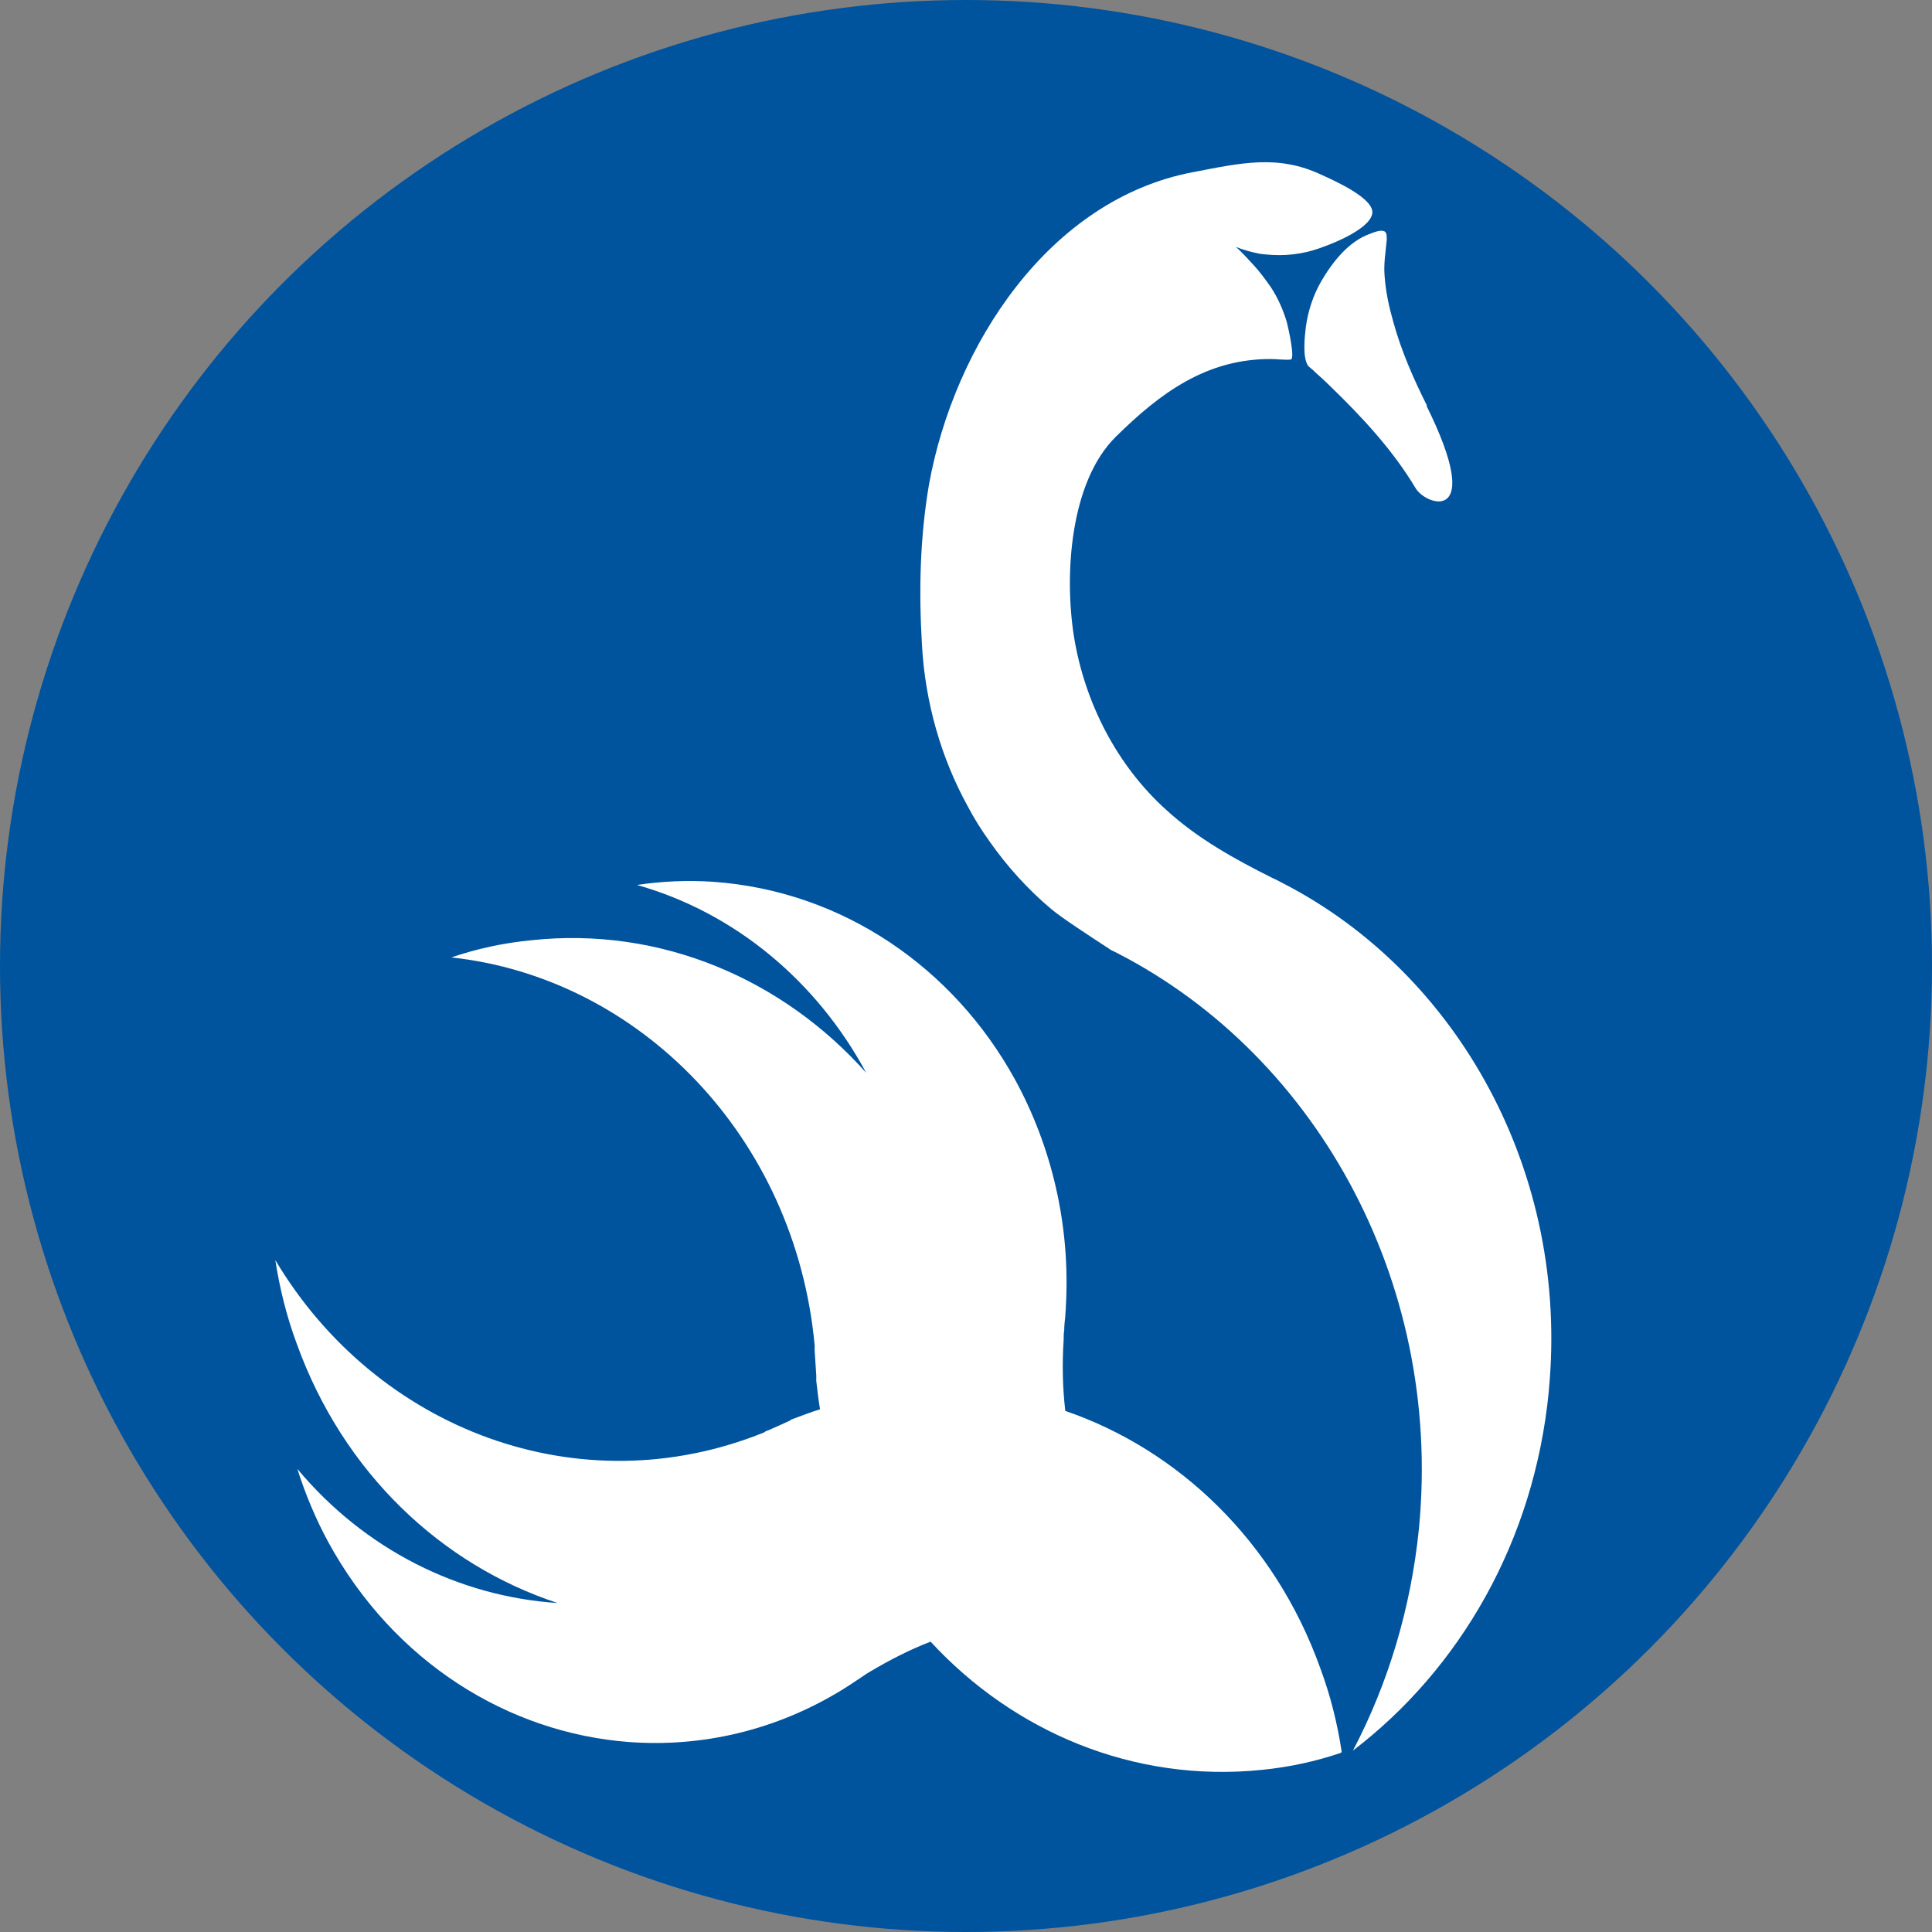 <?xml version="1.0" encoding="UTF-8"?><svg id="Layer_2" xmlns="http://www.w3.org/2000/svg" viewBox="0 0 36 36"><rect x="0" y="0" width="36" height="36" fill="#808080" stroke="none"/><defs><style>.cls-1{fill:#fff;}.cls-2{fill:#00539d;}</style></defs><g id="Layer_6"><g><circle class="cls-2" cx="18" cy="18" r="18"/><path class="cls-1" d="M25,32.64h0c-.08-.53-.21-1.05-.4-1.56-.85-2.37-2.65-4.07-4.75-4.79h0c-.05-.43-.06-.88-.03-1.33,0-.06,0-.12,.01-.17,0-.09,.01-.17,.02-.26,0-.06,.01-.11,.01-.17,.09-1.54-.27-3.01-.95-4.25-1.14-2.07-3.2-3.51-5.63-3.68-.48-.03-.95-.01-1.41,.06,1.84,.52,3.36,1.81,4.27,3.5h0c-1.55-1.74-3.82-2.73-6.24-2.47-.52,.05-1.02,.16-1.49,.32,3.51,.38,6.41,3.35,6.77,7.23,0,.03,0,.06,0,.1,.01,.15,.02,.31,.03,.46,0,.03,0,.07,0,.1,.02,.18,.04,.35,.07,.53-.16,.05-.32,.11-.48,.17-.03,.01-.06,.02-.08,.04-.13,.06-.26,.12-.4,.18-.03,.01-.06,.02-.08,.04-3.43,1.39-7.22-.04-9.11-3.21,.08,.52,.21,1.05,.4,1.56,.87,2.41,2.7,4.12,4.86,4.83h0c-1.83-.12-3.59-.99-4.85-2.5,.15,.47,.34,.93,.58,1.37,1.22,2.23,3.35,3.55,5.6,3.72,1.35,.1,2.74-.21,4-.99,.05-.03,.09-.06,.14-.09,.07-.05,.14-.09,.21-.14,.04-.03,.09-.06,.14-.09,.37-.22,.74-.41,1.13-.56h0c1.55,1.68,3.78,2.63,6.16,2.39,.52-.05,1.02-.16,1.49-.32h0Zm0,0l-.03-.03,.03,.03h0Zm-1.57-1.4h0Zm3.16-23.68c-.25-.5-.48-1.02-.63-1.57-.08-.28-.14-.56-.16-.85-.02-.22,.02-.45,.04-.67,0-.08,0-.12-.03-.15-.06-.05-.19,0-.29,.04-.39,.14-.69,.52-.9,.88-.15,.26-.25,.56-.29,.87-.02,.18-.06,.54,.04,.7,.03,.04,.1,.08,.13,.12,.1,.09,.19,.17,.28,.26,.59,.57,1.17,1.19,1.6,1.91,.2,.33,1.3,.68,.2-1.54Zm2.27,18.36c-.27,2.8-1.66,5.18-3.65,6.7,.65-1.24,1.08-2.64,1.23-4.14,.45-4.66-1.99-8.94-5.78-10.8,.03,.01,.05,.02,.07,.04-.49-.32-.95-.62-1.14-.78-.43-.36-.82-.79-1.15-1.26-.15-.21-.29-.43-.41-.66-.5-.91-.79-1.94-.85-2.99-.06-1.01-.04-2,.13-3,.47-2.6,2.24-5.31,4.91-5.82,.89-.17,1.59-.34,2.41,.05,.22,.1,.99,.44,.94,.72-.05,.31-.85,.61-1.09,.68-.16,.05-.34,.08-.51,.09-.16,.01-.33,0-.49-.02-.15-.03-.31-.07-.45-.13,.12,.11,.22,.22,.33,.34,.12,.13,.22,.27,.32,.41,.13,.2,.23,.42,.3,.66,.02,.08,.16,.68,.07,.69-.12,.01-.26-.01-.38-.01-1.19,0-2.05,.63-2.88,1.45-.85,.84-.96,2.56-.78,3.71,.2,1.25,.81,2.42,1.72,3.24,.59,.54,1.28,.92,1.98,1.27,.07,.03,.14,.07,.2,.1,3.26,1.68,5.34,5.4,4.95,9.45Z"/></g></g></svg>